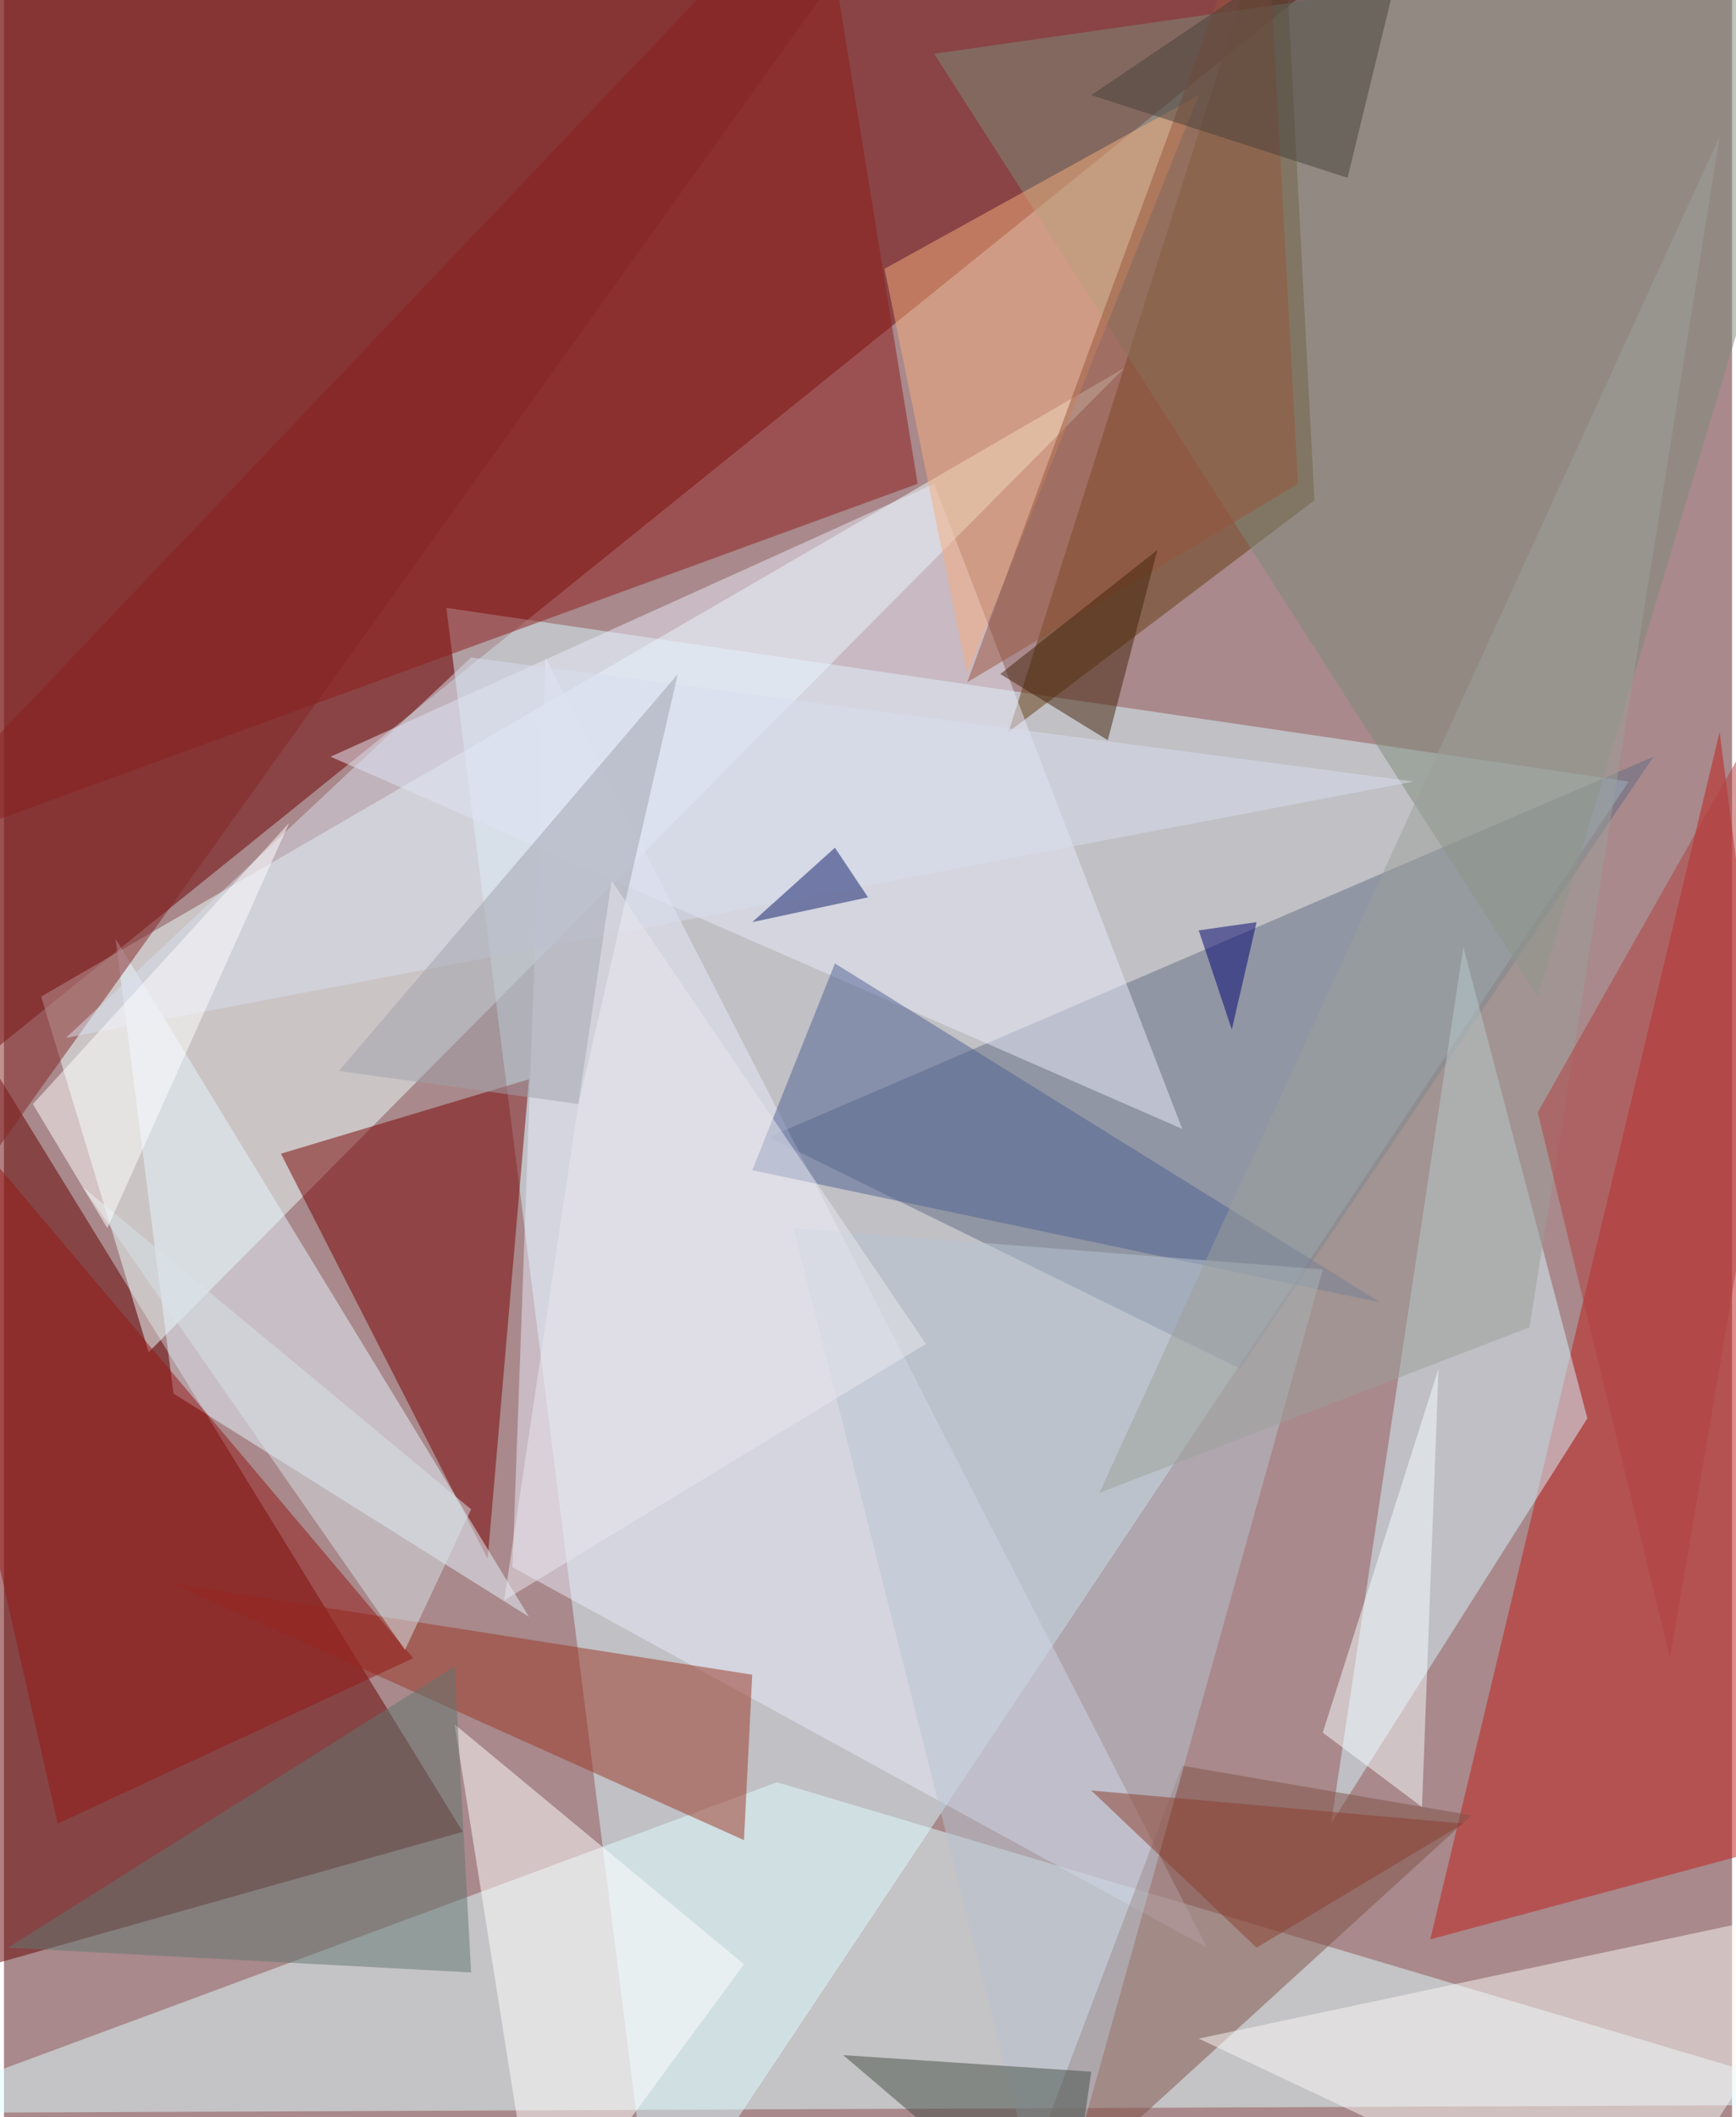 <svg xmlns="http://www.w3.org/2000/svg" width="228" height="278" viewBox="0 0 836 1024"><path fill="#a9898b" d="M0 0h836v1024H0z"/><g fill-opacity=".502"><path fill="#6d0000" d="M-62-18l764-44-764 616z"/><path fill="#d7f8ff" d="M214 294l572 84-472 708z"/><path fill="#650000" d="M-14 502l236 384-284 80z"/><path fill="#dffcff" d="M898 1018l-956 4 432-160z"/><path fill="#edfeff" d="M70 654L18 482l524-304z"/><path fill="#636d84" d="M798 366L370 550l228 112z"/><path fill="#bf1d1a" d="M690 938l140-584 68 528z"/><path fill="#790000" d="M254 522l-20 232-100-196z"/><path fill="#e8eafa" d="M262 318l320 624-336-184z"/><path fill="#653a11" d="M486 354L618-62l16 304z"/><path fill="#d6f6fe" d="M706 458l60 228-124 196z"/><path fill="#8d1b1b" d="M442 234L394-62-62 418z"/><path fill="#e8e9fa" d="M450 234L158 366l412 180z"/><path fill="#e5f6ff" d="M82 674l172 108L54 454z"/><path fill="#9a3725" d="M358 890l4-80-280-44z"/><path fill="#832424" d="M410-22l-432-8-40 668z"/><path fill="#fff" d="M358 950L218 834l40 252z"/><path fill="#7f5348" d="M710 878l-140-24-88 232z"/><path fill="#faf7f6" d="M790 1086l108-168-320 68z"/><path fill="#7d8c7b" d="M742 482L450 26l448-64z"/><path fill="#4f6092" d="M402 466l-40 100 304 64z"/><path fill="#f6ad7e" d="M578 46l-152 84 40 196z"/><path fill="#b7c4d1" d="M382 594l256 20-132 472z"/><path fill="#931615" d="M-62 494l88 388 172-80z"/><path fill="#617670" d="M2 942l224 12-8-148z"/><path fill="#444e46" d="M526 1002l-120-8 108 92z"/><path fill="#d7deed" d="M30 502l652-124-456-60z"/><path fill="#9ca09a" d="M738 642l92-576-300 656z"/><path fill="#98553a" d="M626 234L610-62 466 330z"/><path fill="#9fa1ab" d="M326 326L162 518l116 16z"/><path fill="#d8e3ea" d="M226 730L38 574l156 224z"/><path fill="#f7fcff" d="M694 662l-56 176 48 36z"/><path fill="#b23f3e" d="M898 262L742 538l64 264z"/><path fill="#43230b" d="M482 326l76-60-24 92z"/><path fill="#0d1d68" d="M418 434l-16-24-40 36z"/><path fill="#feffff" d="M14 534l124-136-88 196z"/><path fill="#00016e" d="M594 498l12-52-28 4z"/><path fill="#46413a" d="M650 86l36-148L526 46z"/><path fill="#8a3f2d" d="M706 882l-180-16 80 76z"/><path fill="#e9e7ef" d="M242 774l52-348 152 224z"/></g></svg>